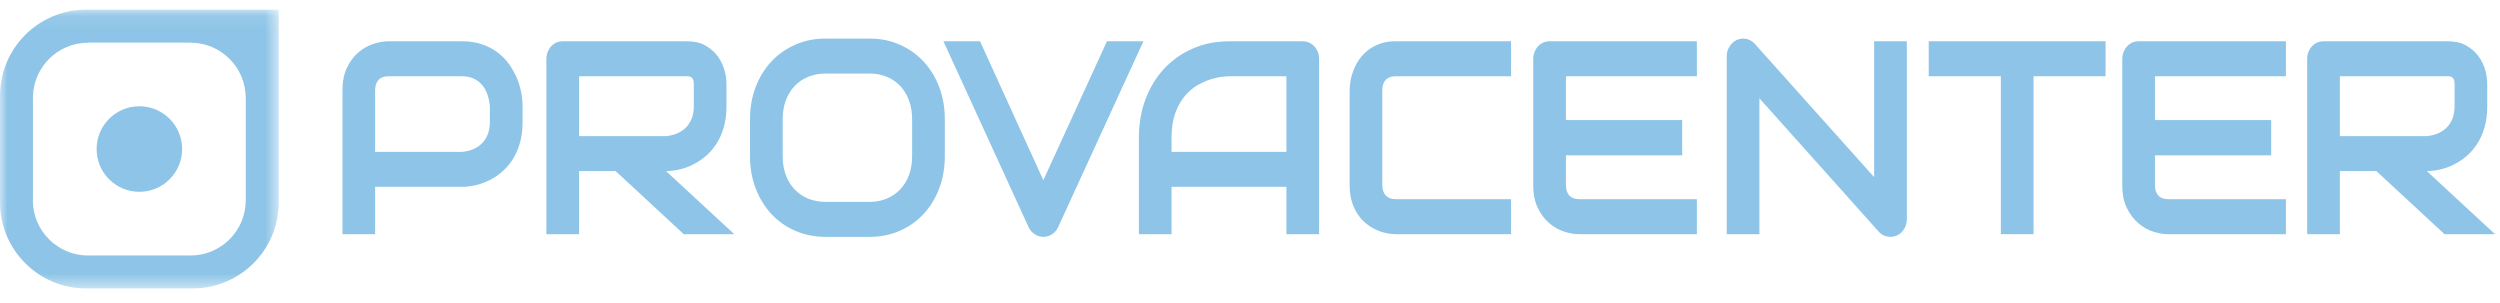 <?xml version="1.0" encoding="UTF-8"?>
<svg width="165px" height="20px" viewBox="0 0 165 20" version="1.1" xmlns="http://www.w3.org/2000/svg" xmlns:xlink="http://www.w3.org/1999/xlink">
    <!-- Generator: Sketch 59.1 (86144) - https://sketch.com -->
    <title>provacenter</title>
    <desc>Created with Sketch.</desc>
    <defs>
        <polygon id="path-1" points="0 0.09 18.397 0.09 18.397 18.488 0 18.488"></polygon>
    </defs>
    <g id="TELLALL-WEBSITE" stroke="none" stroke-width="1" fill="none" fill-rule="evenodd" opacity="0.6">
        <g id="Tellall-2" transform="translate(-980, -1252)">
            <g id="KLIENTET" transform="translate(0, 768)">
                <g id="clients" transform="translate(202, 193)">
                    <g transform="translate(23, 36)" id="provacenter">
                        <g transform="translate(755, 255)">
                            <path d="M12.021,9.837 C12.021,11.395 10.756,12.66 9.198,12.66 C7.638,12.66 6.376,11.395 6.376,9.837 C6.376,8.278 7.638,7.014 9.198,7.014 C10.756,7.014 12.021,8.278 12.021,9.837" id="Fill-1" fill="#419DD7"></path>
                            <g id="Group-5" transform="translate(0, 0.548)">
                                <mask id="mask-2" fill="white">
                                    <use xlink:href="#path-1"></use>
                                </mask>
                                <g id="Clip-4"></g>
                                <path d="M16.222,12.662 L16.218,12.664 L16.218,12.671 C16.218,14.683 14.586,16.316 12.573,16.316 C12.545,16.316 12.52,16.313 12.492,16.312 L5.895,16.312 C5.869,16.313 5.842,16.316 5.815,16.316 C3.801,16.316 2.168,14.683 2.168,12.671 C2.168,12.63 2.173,12.592 2.173,12.553 L2.173,6.034 C2.173,5.994 2.169,5.956 2.169,5.915 C2.169,5.876 2.173,5.837 2.173,5.798 L2.173,5.779 L2.175,5.779 C2.249,3.839 3.832,2.287 5.787,2.271 L5.788,2.264 L12.573,2.264 L12.573,2.269 C14.586,2.269 16.218,3.903 16.218,5.915 L16.222,5.915 L16.222,12.662 Z M18.397,0.09 L12.753,0.09 L12.755,0.093 C12.743,0.093 12.731,0.09 12.719,0.09 L5.677,0.09 C2.548,0.09 -0,2.638 -0,5.768 L-0,12.81 C-0,15.94 2.548,18.488 5.677,18.488 L12.719,18.488 C15.849,18.488 18.397,15.94 18.397,12.81 L18.397,5.768 C18.397,5.755 18.395,5.744 18.394,5.732 L18.397,5.733 L18.397,0.09 Z" id="Fill-3" fill="#419DD7" mask="url(#mask-2)"></path>
                            </g>
                            <path d="M32.332,8.05 C32.332,8.347 32.288,8.613 32.2,8.845 C32.111,9.079 31.986,9.28 31.827,9.445 C31.667,9.611 31.474,9.74 31.25,9.84 C31.026,9.938 30.775,9.998 30.499,10.022 L24.758,10.022 L24.758,5.963 C24.758,5.662 24.834,5.43 24.984,5.272 C25.132,5.112 25.352,5.033 25.639,5.033 L30.499,5.033 C30.78,5.033 31.03,5.081 31.246,5.179 C31.462,5.277 31.646,5.412 31.798,5.583 C31.95,5.755 32.07,5.961 32.158,6.204 C32.246,6.447 32.305,6.713 32.332,7.003 L32.332,8.05 Z M34.103,5.134 C33.967,4.818 33.796,4.514 33.59,4.224 C33.381,3.934 33.13,3.678 32.835,3.457 C32.537,3.235 32.196,3.057 31.809,2.924 C31.422,2.791 30.986,2.725 30.499,2.725 L25.622,2.725 C25.323,2.725 24.998,2.782 24.643,2.897 C24.289,3.013 23.962,3.197 23.66,3.452 C23.36,3.707 23.106,4.041 22.906,4.455 C22.703,4.869 22.602,5.372 22.602,5.963 L22.602,15.455 L24.758,15.455 L24.758,12.33 L30.499,12.331 C30.765,12.331 31.048,12.298 31.35,12.232 C31.651,12.167 31.95,12.064 32.245,11.921 C32.541,11.781 32.824,11.596 33.095,11.37 C33.366,11.146 33.605,10.876 33.813,10.558 C34.019,10.242 34.185,9.877 34.306,9.463 C34.429,9.048 34.489,8.577 34.489,8.05 L34.489,7.003 C34.489,6.719 34.459,6.415 34.398,6.093 C34.337,5.771 34.238,5.451 34.103,5.134 L34.103,5.134 Z" id="Fill-6" fill="#419DD7"></path>
                            <path d="M38.218,8.983 L38.218,5.032 L45.335,5.032 C45.378,5.032 45.429,5.036 45.478,5.041 C45.532,5.047 45.583,5.066 45.629,5.098 C45.676,5.131 45.715,5.182 45.745,5.25 C45.775,5.317 45.791,5.416 45.791,5.547 L45.791,7.003 C45.791,7.305 45.746,7.573 45.658,7.806 C45.569,8.04 45.444,8.24 45.281,8.407 C45.118,8.571 44.925,8.703 44.7,8.801 C44.476,8.898 44.229,8.96 43.958,8.983 L38.218,8.983 Z M44.808,11.193 C45.11,11.128 45.409,11.023 45.703,10.879 C45.998,10.733 46.283,10.549 46.553,10.324 C46.825,10.099 47.063,9.828 47.272,9.511 C47.479,9.195 47.644,8.83 47.765,8.414 C47.886,8.001 47.948,7.53 47.948,7.003 L47.948,5.529 C47.948,5.245 47.903,4.941 47.811,4.615 C47.718,4.29 47.57,3.987 47.363,3.705 C47.155,3.423 46.886,3.19 46.553,3.003 C46.223,2.817 45.816,2.724 45.335,2.724 L37.148,2.724 C36.993,2.724 36.85,2.754 36.718,2.812 C36.585,2.871 36.469,2.954 36.372,3.062 C36.276,3.167 36.2,3.292 36.145,3.434 C36.089,3.577 36.061,3.727 36.061,3.888 L36.061,15.456 L38.218,15.456 L38.218,11.292 L40.633,11.292 L45.128,15.456 L48.461,15.456 L43.958,11.292 C44.224,11.292 44.506,11.258 44.808,11.193 L44.808,11.193 Z" id="Fill-8" fill="#419DD7"></path>
                            <path d="M60.2,10.306 C60.2,10.762 60.133,11.173 59.997,11.543 C59.862,11.914 59.669,12.231 59.421,12.494 C59.173,12.756 58.874,12.961 58.53,13.107 C58.184,13.251 57.801,13.323 57.38,13.323 L54.477,13.323 C54.057,13.323 53.676,13.251 53.328,13.107 C52.984,12.961 52.686,12.756 52.437,12.494 C52.188,12.231 51.996,11.914 51.861,11.543 C51.725,11.173 51.658,10.762 51.658,10.306 L51.658,7.873 C51.658,7.417 51.725,7.004 51.861,6.635 C51.996,6.265 52.188,5.947 52.437,5.685 C52.686,5.421 52.984,5.217 53.328,5.073 C53.676,4.927 54.057,4.854 54.477,4.854 L57.398,4.854 C57.812,4.854 58.192,4.927 58.538,5.073 C58.883,5.217 59.179,5.421 59.426,5.685 C59.671,5.947 59.862,6.265 59.997,6.635 C60.133,7.004 60.2,7.417 60.2,7.873 L60.2,10.306 Z M60.947,4.051 C60.505,3.58 59.981,3.213 59.375,2.947 C58.769,2.679 58.111,2.546 57.398,2.546 L54.477,2.546 C53.764,2.546 53.103,2.679 52.495,2.947 C51.887,3.213 51.36,3.58 50.919,4.051 C50.476,4.522 50.129,5.084 49.878,5.737 C49.626,6.392 49.501,7.103 49.501,7.873 L49.501,10.306 C49.501,11.081 49.626,11.794 49.878,12.446 C50.129,13.095 50.476,13.659 50.919,14.131 C51.36,14.605 51.887,14.973 52.495,15.237 C53.103,15.499 53.764,15.632 54.477,15.632 L57.398,15.632 C58.111,15.632 58.769,15.499 59.375,15.237 C59.981,14.973 60.505,14.605 60.947,14.131 C61.389,13.659 61.736,13.095 61.983,12.446 C62.233,11.794 62.357,11.081 62.357,10.306 L62.357,7.873 C62.357,7.103 62.233,6.392 61.983,5.737 C61.736,5.084 61.389,4.522 60.947,4.051 L60.947,4.051 Z" id="Fill-10" fill="#419DD7"></path>
                            <path d="M68.861,11.895 L64.681,2.725 L62.267,2.725 L67.892,15.002 C67.985,15.192 68.119,15.344 68.293,15.46 C68.467,15.575 68.657,15.632 68.861,15.632 C69.071,15.632 69.264,15.575 69.437,15.46 C69.612,15.344 69.744,15.192 69.832,15.002 L75.464,2.725 L73.059,2.725 L68.861,11.895 Z" id="Fill-12" fill="#419DD7"></path>
                            <path d="M84.904,10.022 L77.323,10.022 L77.323,9.09 C77.323,8.444 77.407,7.896 77.576,7.442 C77.745,6.989 77.959,6.612 78.219,6.311 C78.479,6.01 78.764,5.772 79.074,5.6 C79.383,5.428 79.678,5.302 79.956,5.219 C80.236,5.136 80.482,5.083 80.694,5.062 C80.907,5.044 81.047,5.033 81.114,5.033 L84.904,5.033 L84.904,10.022 Z M86.745,3.062 C86.645,2.955 86.53,2.871 86.397,2.812 C86.264,2.754 86.124,2.725 85.974,2.725 L81.114,2.725 C80.257,2.725 79.466,2.882 78.742,3.195 C78.017,3.508 77.389,3.946 76.858,4.508 C76.327,5.071 75.912,5.743 75.614,6.524 C75.316,7.305 75.167,8.16 75.167,9.09 L75.167,15.456 L77.323,15.456 L77.323,12.331 L84.904,12.331 L84.904,15.456 L87.06,15.456 L87.06,3.888 C87.06,3.727 87.034,3.577 86.979,3.435 C86.924,3.292 86.845,3.168 86.745,3.062 L86.745,3.062 Z" id="Fill-14" fill="#419DD7"></path>
                            <path d="M91.108,2.876 C90.815,2.975 90.557,3.11 90.333,3.28 C90.108,3.449 89.916,3.641 89.756,3.861 C89.596,4.081 89.466,4.31 89.366,4.549 C89.267,4.788 89.192,5.032 89.145,5.277 C89.1,5.522 89.076,5.75 89.076,5.966 L89.076,12.215 C89.076,12.612 89.123,12.967 89.217,13.285 C89.312,13.601 89.436,13.88 89.595,14.118 C89.752,14.358 89.933,14.562 90.138,14.731 C90.342,14.9 90.557,15.038 90.781,15.145 C91.004,15.25 91.23,15.329 91.461,15.379 C91.69,15.429 91.904,15.456 92.104,15.456 L99.729,15.456 L99.729,13.146 L92.104,13.146 C91.827,13.146 91.613,13.066 91.461,12.903 C91.309,12.741 91.232,12.511 91.232,12.215 L91.232,5.983 C91.232,5.668 91.307,5.43 91.457,5.272 C91.605,5.112 91.821,5.033 92.104,5.033 L99.729,5.033 L99.729,2.723 L92.104,2.723 C91.733,2.723 91.401,2.775 91.108,2.876" id="Fill-16" fill="#419DD7"></path>
                            <path d="M101.85,2.812 C101.718,2.872 101.602,2.954 101.505,3.062 C101.41,3.167 101.333,3.292 101.278,3.435 C101.224,3.577 101.194,3.727 101.194,3.888 L101.194,12.214 C101.194,12.813 101.296,13.316 101.496,13.728 C101.699,14.139 101.95,14.474 102.253,14.731 C102.554,14.989 102.881,15.174 103.234,15.286 C103.589,15.399 103.915,15.456 104.214,15.456 L111.994,15.456 L111.994,13.146 L104.228,13.146 C103.942,13.146 103.723,13.067 103.575,12.907 C103.426,12.747 103.351,12.517 103.351,12.214 L103.351,10.253 L111.024,10.253 L111.024,7.926 L103.351,7.926 L103.351,5.033 L111.994,5.033 L111.994,2.723 L102.281,2.723 C102.126,2.723 101.982,2.754 101.85,2.812" id="Fill-18" fill="#419DD7"></path>
                            <path d="M123.693,11.691 L115.814,2.891 C115.659,2.721 115.474,2.614 115.259,2.568 C115.042,2.524 114.833,2.546 114.627,2.635 C114.434,2.73 114.276,2.873 114.15,3.067 C114.026,3.258 113.964,3.473 113.964,3.71 L113.964,15.455 L116.12,15.455 L116.12,6.487 L124.001,15.294 C124.106,15.414 124.226,15.499 124.361,15.553 C124.497,15.605 124.632,15.632 124.764,15.632 C124.913,15.632 125.054,15.604 125.185,15.544 C125.319,15.484 125.434,15.403 125.531,15.3 C125.627,15.196 125.705,15.074 125.763,14.93 C125.821,14.788 125.851,14.636 125.851,14.469 L125.851,2.725 L123.693,2.725 L123.693,11.691 Z" id="Fill-20" fill="#419DD7"></path>
                            <polygon id="Fill-22" fill="#419DD7" points="127.295 5.033 132.056 5.033 132.056 15.456 134.214 15.456 134.214 5.033 138.967 5.033 138.967 2.723 127.295 2.723"></polygon>
                            <path d="M140.726,2.812 C140.593,2.872 140.478,2.954 140.382,3.062 C140.285,3.167 140.209,3.292 140.155,3.435 C140.099,3.577 140.07,3.727 140.07,3.888 L140.07,12.214 C140.07,12.813 140.171,13.316 140.373,13.728 C140.575,14.139 140.827,14.474 141.128,14.731 C141.43,14.989 141.756,15.174 142.11,15.286 C142.464,15.399 142.791,15.456 143.09,15.456 L150.87,15.456 L150.87,13.146 L143.106,13.146 C142.819,13.146 142.599,13.067 142.451,12.907 C142.302,12.747 142.227,12.517 142.227,12.214 L142.227,10.253 L149.899,10.253 L149.899,7.926 L142.227,7.926 L142.227,5.033 L150.87,5.033 L150.87,2.723 L141.157,2.723 C141.003,2.723 140.858,2.754 140.726,2.812" id="Fill-24" fill="#419DD7"></path>
                            <path d="M154.43,8.983 L154.43,5.033 L161.546,5.033 C161.589,5.033 161.638,5.036 161.691,5.041 C161.744,5.047 161.793,5.066 161.84,5.098 C161.886,5.131 161.926,5.182 161.956,5.25 C161.987,5.317 162.002,5.416 162.002,5.547 L162.002,7.003 C162.002,7.305 161.958,7.573 161.87,7.806 C161.781,8.04 161.654,8.24 161.492,8.407 C161.328,8.571 161.135,8.704 160.911,8.801 C160.687,8.898 160.44,8.96 160.17,8.983 L154.43,8.983 Z M160.17,11.292 C160.435,11.292 160.719,11.258 161.021,11.193 C161.32,11.128 161.619,11.024 161.915,10.879 C162.21,10.733 162.495,10.549 162.765,10.324 C163.036,10.099 163.276,9.828 163.483,9.511 C163.689,9.195 163.855,8.83 163.976,8.414 C164.098,8.001 164.158,7.53 164.158,7.003 L164.158,5.529 C164.158,5.245 164.113,4.941 164.023,4.615 C163.93,4.29 163.78,3.987 163.574,3.705 C163.366,3.423 163.097,3.19 162.765,3.003 C162.435,2.817 162.027,2.724 161.546,2.724 L153.359,2.724 C153.204,2.724 153.061,2.754 152.928,2.812 C152.796,2.871 152.68,2.954 152.584,3.062 C152.486,3.167 152.411,3.292 152.355,3.434 C152.3,3.577 152.273,3.727 152.273,3.888 L152.273,15.456 L154.43,15.456 L154.43,11.292 L156.843,11.292 L161.339,15.456 L164.672,15.456 L160.17,11.292 Z" id="Fill-26" fill="#419DD7"></path>
                        </g>
                    </g>
                </g>
            </g>
        </g>
    </g>
</svg>
